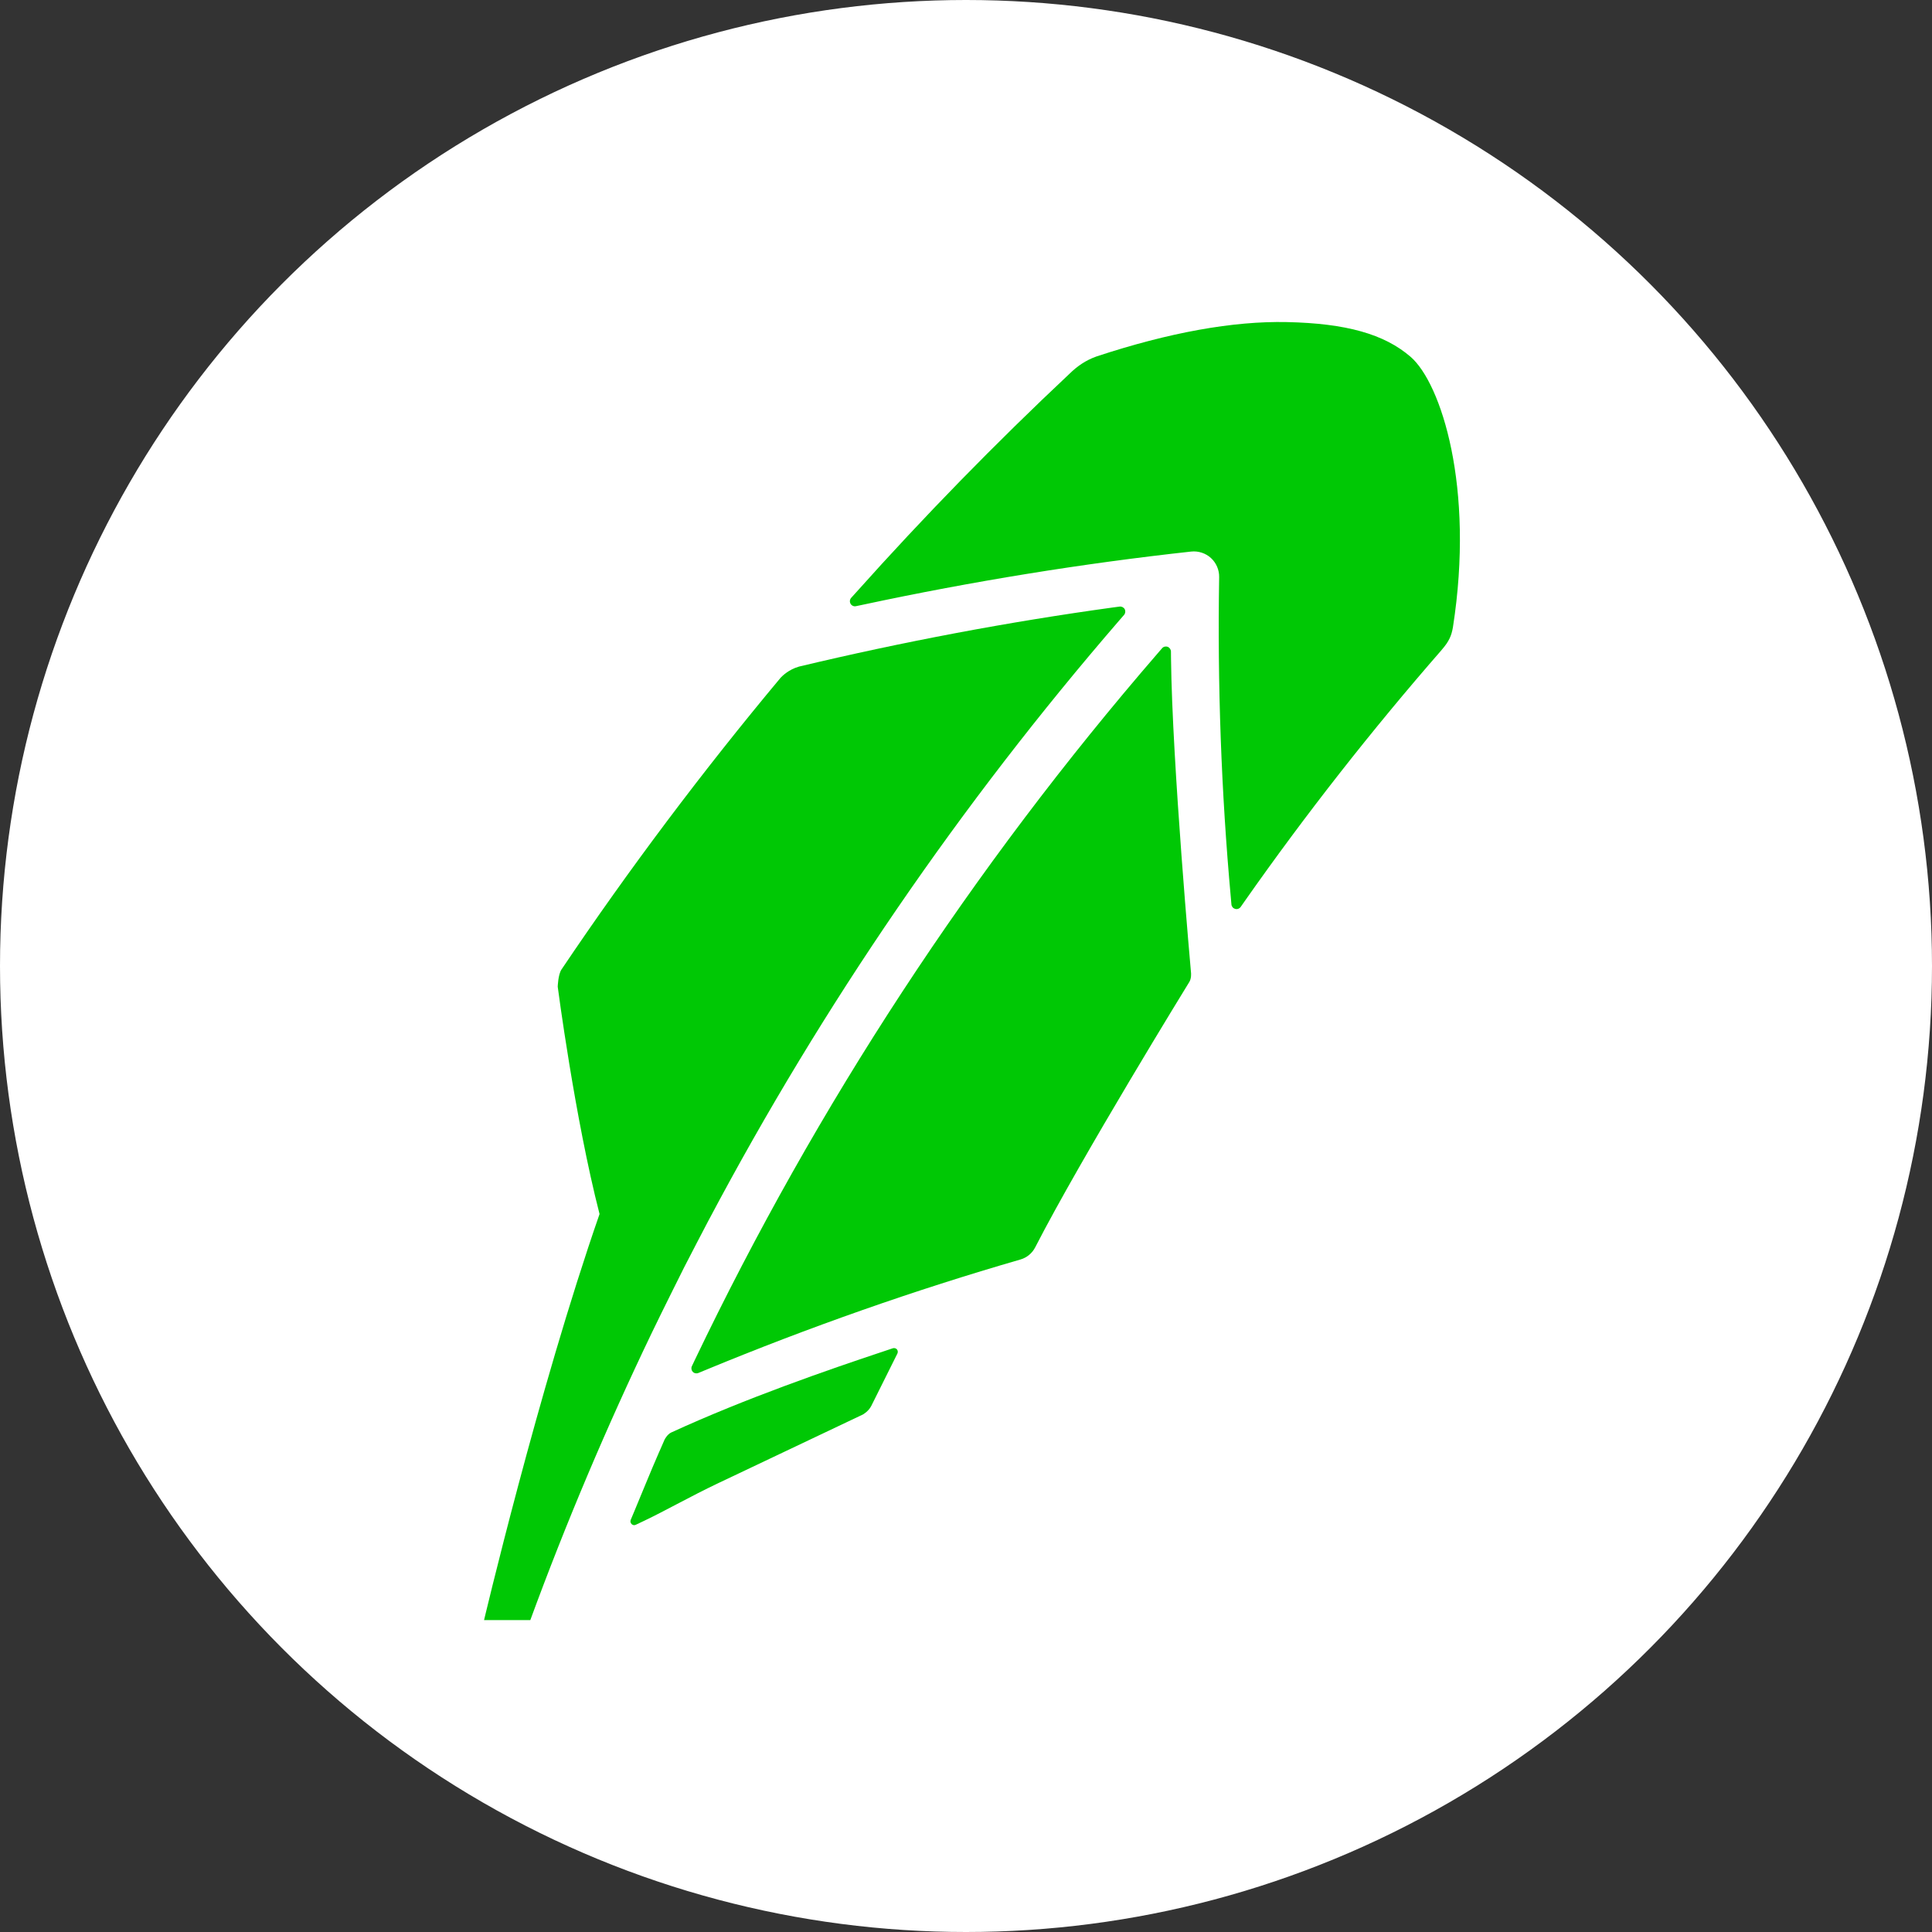 <svg width="96" height="96" viewBox="0 0 96 96" fill="none" xmlns="http://www.w3.org/2000/svg">
<rect x="0" y="0" width="96" height="96" fill="#333333" stroke="none"/>
<circle cx="48" cy="48" r="47" fill="white" stroke="white" stroke-width="2"/>
<g clip-path="url(#clip0_1_7699)">
<path d="M44.363 66.995L43.933 67.139C41.153 68.063 37.041 69.485 33.35 71.181C33.153 71.274 33.023 71.532 33.023 71.532C32.954 71.691 32.869 71.886 32.772 72.107L32.758 72.135C32.344 73.076 31.774 74.492 31.53 75.068L31.34 75.522C31.31 75.593 31.327 75.676 31.385 75.731C31.419 75.763 31.461 75.782 31.511 75.784C31.537 75.784 31.568 75.778 31.595 75.764L32.041 75.552C33.05 75.072 34.329 74.344 35.67 73.707L35.716 73.685C38.265 72.476 41.142 71.112 42.876 70.286C42.876 70.285 43.154 70.136 43.294 69.858L44.591 67.257C44.625 67.19 44.615 67.107 44.568 67.049C44.515 66.992 44.435 66.971 44.363 66.995ZM34 62.964C34.18 62.608 35.023 60.991 35.214 60.629L35.248 60.567C40.877 49.95 47.738 39.937 55.636 30.805L55.855 30.553C55.922 30.474 55.934 30.361 55.886 30.269C55.834 30.177 55.73 30.127 55.63 30.141L55.299 30.185C50.115 30.899 44.871 31.888 39.703 33.122C39.191 33.265 38.86 33.599 38.788 33.677C34.921 38.307 31.258 43.181 27.899 48.175C27.73 48.427 27.713 49.03 27.713 49.03C27.713 49.03 28.559 55.532 29.791 60.325C26.737 69.106 24.01 80.679 24.01 80.679C23.988 80.754 24.004 80.834 24.048 80.897C24.095 80.961 24.168 80.997 24.247 81H25.985C26.038 81.001 26.09 80.986 26.134 80.956C26.178 80.927 26.211 80.884 26.23 80.835L26.348 80.51C28.123 75.671 30.148 70.892 32.383 66.237C32.904 65.152 34 62.964 34 62.964Z" fill="#00C805"/>
<path d="M58.187 32.704L58.184 32.373C58.181 32.269 58.115 32.175 58.02 32.14C57.922 32.104 57.81 32.131 57.743 32.211L57.527 32.461C48.318 43.109 40.578 54.927 34.52 67.587L34.38 67.883C34.334 67.976 34.353 68.089 34.422 68.164C34.47 68.214 34.533 68.241 34.603 68.241C34.633 68.243 34.67 68.236 34.702 68.223L35.005 68.097C40.178 65.955 45.461 64.099 50.709 62.583C51.023 62.492 51.288 62.273 51.437 61.982C53.737 57.499 59.079 48.822 59.079 48.822C59.216 48.626 59.181 48.336 59.181 48.336C59.181 48.336 58.246 37.956 58.187 32.704Z" fill="#00C805"/>
<path d="M70.095 17.733C68.787 16.6 66.891 16.067 63.943 16.004C61.271 15.947 58.092 16.522 54.493 17.709C53.953 17.898 53.524 18.197 53.14 18.575C49.455 22.035 45.922 25.654 42.553 29.421L42.293 29.708C42.222 29.79 42.211 29.907 42.264 30.001C42.29 30.047 42.331 30.084 42.38 30.105C42.428 30.127 42.483 30.132 42.535 30.12L42.912 30.041C48.337 28.881 53.816 27.995 59.188 27.407C59.542 27.368 59.907 27.486 60.171 27.727C60.434 27.97 60.586 28.316 60.579 28.676C60.49 34.007 60.683 39.365 61.159 44.602L61.189 44.944C61.194 44.995 61.215 45.044 61.248 45.083C61.282 45.123 61.327 45.15 61.377 45.163C61.395 45.168 61.413 45.172 61.437 45.173C61.517 45.174 61.599 45.136 61.648 45.066L61.845 44.784C64.873 40.466 68.168 36.269 71.632 32.299L71.631 32.298C72.018 31.856 72.122 31.577 72.194 31.176C73.285 24.197 71.601 19.039 70.095 17.733Z" fill="#00C805"/>
</g>
<defs>
<clipPath id="clip0_1_7699">
<rect width="58" height="64.502" fill="white" transform="translate(19 16)"/>
</clipPath>
</defs>
</svg>

